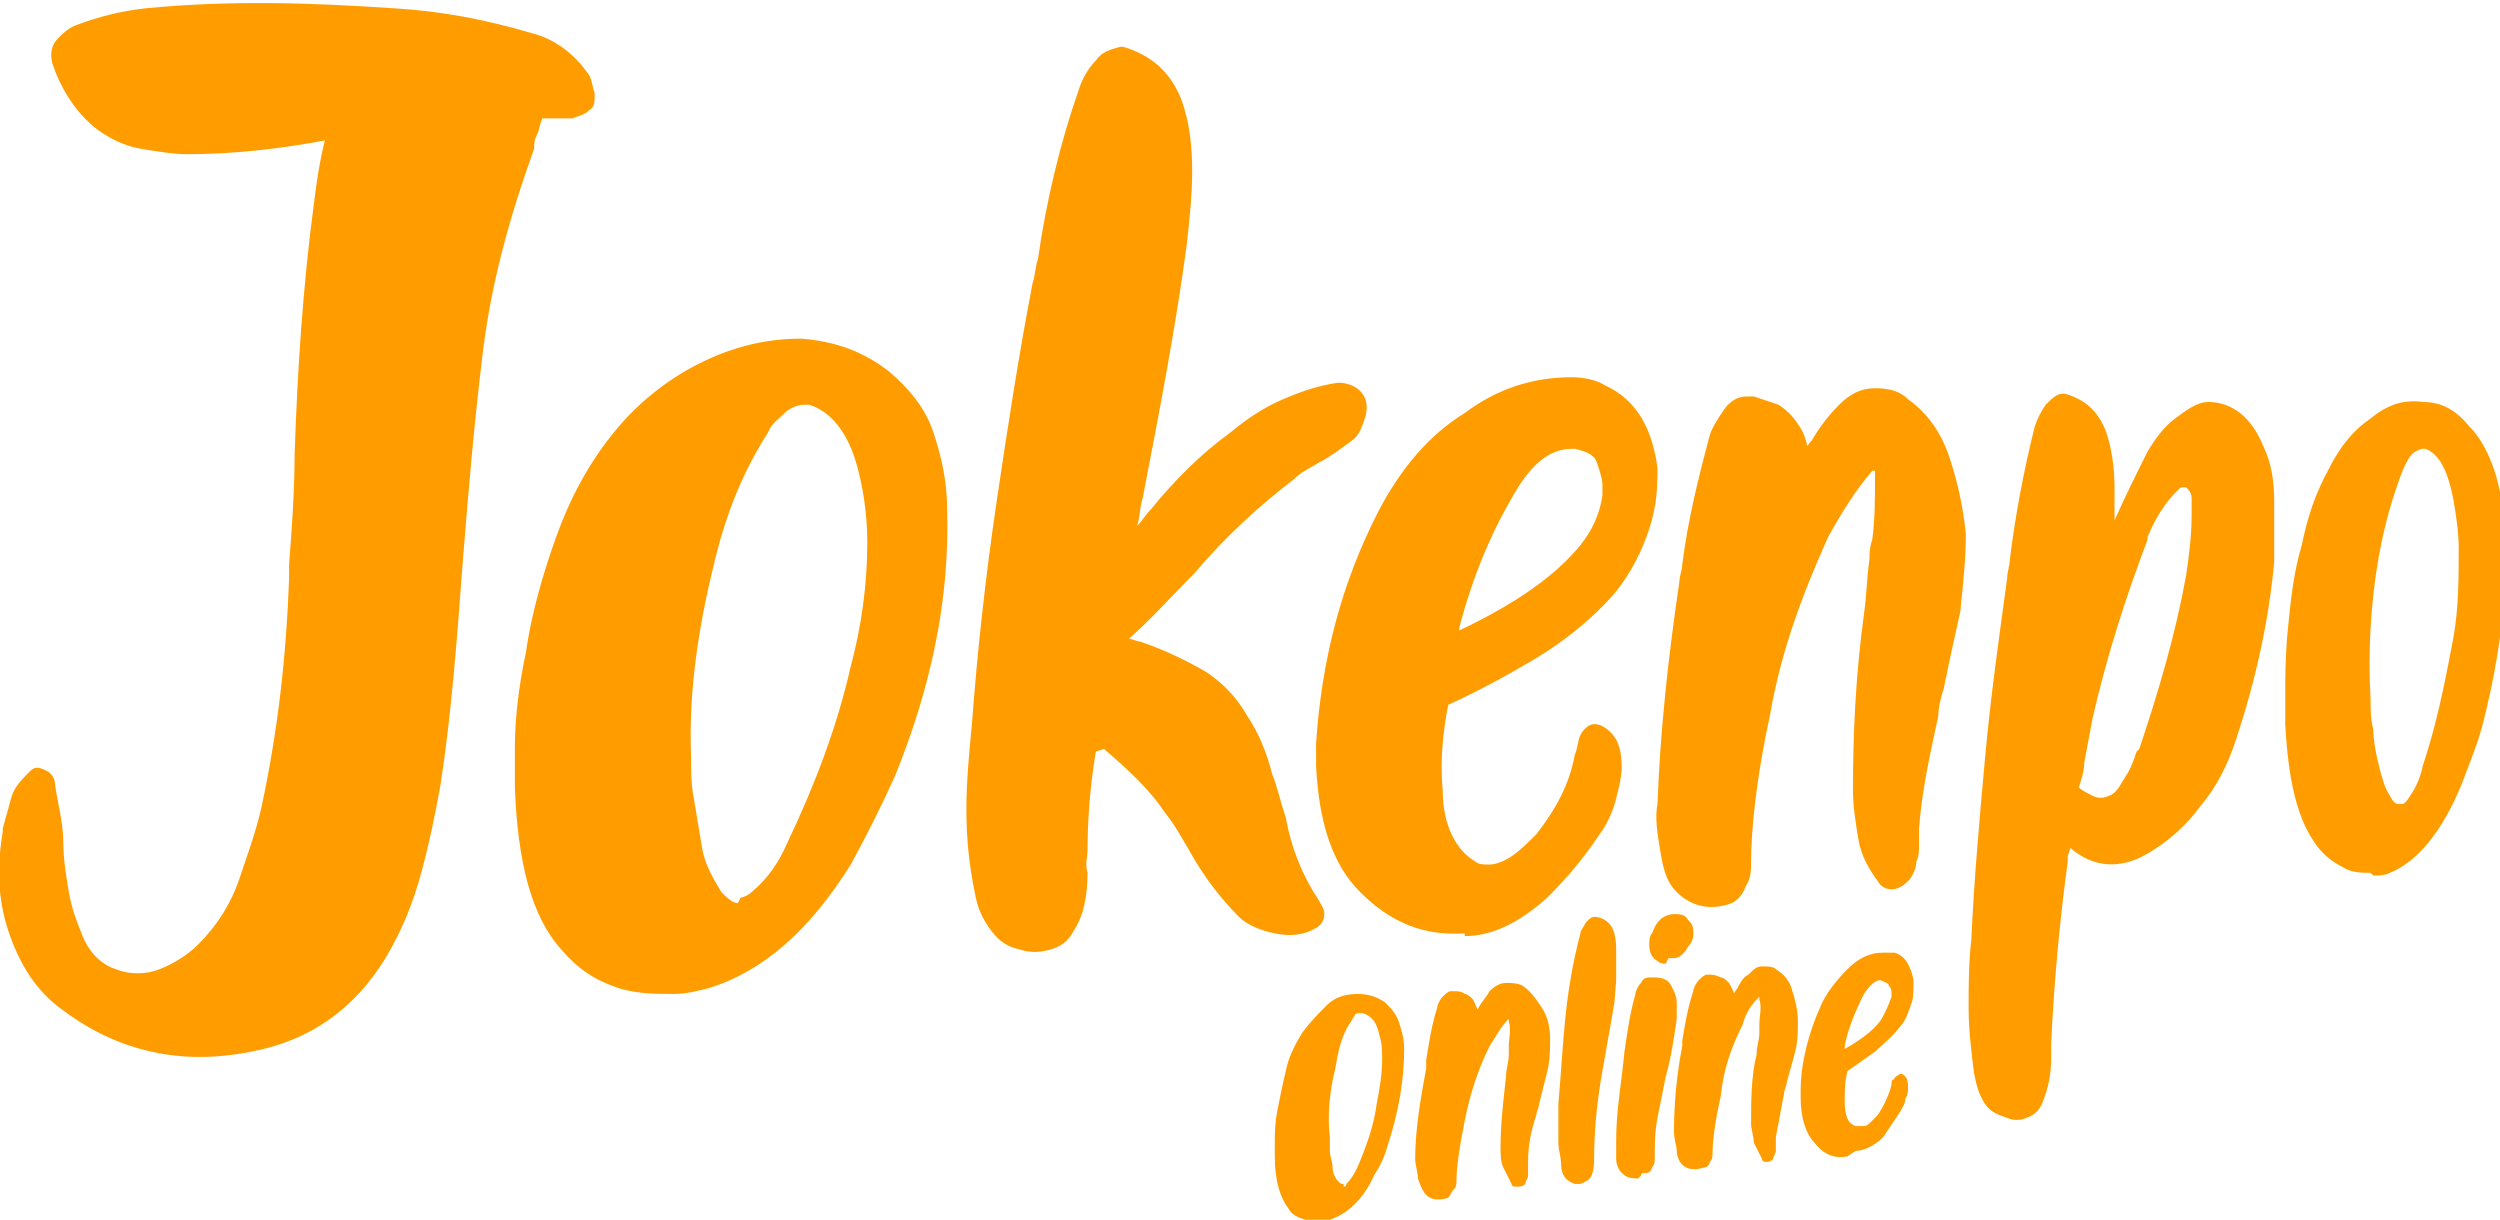 <?xml version="1.0" encoding="UTF-8"?>
<!DOCTYPE svg PUBLIC "-//W3C//DTD SVG 1.0//EN" "http://www.w3.org/TR/2001/REC-SVG-20010904/DTD/svg10.dtd">
<!-- Creator: CorelDRAW 2019 (64 Bit Versão de avaliação) -->
<svg xmlns="http://www.w3.org/2000/svg" xml:space="preserve" width="908px" height="443px" version="1.0" style="shape-rendering:geometricPrecision; text-rendering:geometricPrecision; image-rendering:optimizeQuality; fill-rule:evenodd; clip-rule:evenodd"
viewBox="0 0 908 443"
 xmlns:xlink="http://www.w3.org/1999/xlink">
 <defs>
  <style type="text/css">
   <![CDATA[
    .fil0 {fill:#FF9D00;fill-rule:nonzero}
   ]]>
  </style>
 </defs>
 <g id="Camada_x0020_1">
  <path class="fil0" d="M480 443c-2,0 -4,0 -6,0 -3,-1 -5,-2 -6,-4 -3,-4 -5,-10 -5,-19 0,-1 0,-2 0,-5 0,-3 0,-7 1,-12 1,-5 2,-10 3,-14 1,-5 3,-9 6,-14 3,-4 6,-7 9,-10 3,-3 7,-4 11,-4 4,0 7,1 10,3 2,2 4,4 5,7 1,3 2,6 2,10 0,11 -2,23 -6,35 -1,4 -3,8 -5,11 -4,9 -10,14 -16,16 -1,0 -3,1 -4,1l0 0zm-283 -400c-1,2 -1,4 -2,6 -1,2 -1,3 -1,5 -9,25 -16,50 -19,77 -3,25 -5,49 -7,74 -2,27 -4,54 -8,80 -2,11 -4,21 -7,32 -3,11 -7,21 -13,31 -11,18 -27,30 -49,34 -25,5 -48,0 -68,-15 -10,-7 -16,-17 -20,-29 -4,-12 -4,-24 -2,-36 0,0 0,0 0,-1 1,-4 2,-7 3,-11 1,-4 4,-7 7,-10 2,-2 4,-1 6,0 2,1 3,3 3,5 1,7 3,14 3,21 0,6 1,12 2,18 1,6 3,11 5,16 2,5 6,10 12,12 5,2 11,2 16,0 5,-2 10,-5 14,-9 7,-7 12,-15 15,-24 3,-9 6,-17 8,-26 6,-28 9,-55 10,-83 0,-2 0,-4 0,-5 1,-13 2,-27 2,-40 1,-30 3,-61 7,-91 1,-8 2,-15 4,-23 -16,3 -33,5 -50,5 -5,0 -11,-1 -17,-2 -6,-1 -12,-4 -17,-8 -7,-6 -12,-14 -15,-23 -1,-4 0,-7 2,-9 2,-2 4,-4 7,-5 8,-3 16,-5 25,-6 0,0 0,0 0,0 31,-3 60,-2 90,0 17,1 33,4 50,9 8,2 15,7 20,14 2,2 2,5 3,8 0,3 0,5 -2,6 -2,2 -4,2 -6,3 -2,0 -4,0 -7,0 -1,0 -3,0 -4,0 0,0 -1,0 -1,0l0 0zm48 318c-7,0 -13,0 -20,-2 -9,-3 -15,-7 -21,-14 -11,-12 -16,-32 -17,-59 0,-2 0,-7 0,-15 0,-8 1,-20 4,-34 2,-14 6,-28 11,-42 5,-14 12,-27 21,-38 8,-10 19,-19 31,-25 12,-6 24,-9 37,-9 13,1 23,5 32,12 7,6 13,13 16,22 3,9 5,18 5,28 1,33 -6,65 -19,97 -5,11 -10,21 -16,32 -15,24 -32,39 -52,45 -4,1 -8,2 -12,2l0 0zm24 -35c1,0 3,-1 4,-2 6,-5 10,-11 13,-18 0,0 0,0 0,0 10,-21 18,-42 23,-64 4,-15 6,-30 6,-45 0,-8 -1,-17 -3,-25 -3,-13 -9,-22 -18,-25 -1,0 -1,0 -2,0 -2,0 -5,1 -7,3 -2,2 -5,4 -6,7 -9,14 -15,29 -19,45 -6,24 -10,48 -9,73 0,5 0,10 1,15 1,6 2,12 3,18 1,6 4,11 7,16 2,2 4,4 6,4l0 0zm129 -53c-2,12 -3,24 -3,36 0,2 -1,5 0,8 0,7 -1,15 -5,21 -2,4 -5,6 -9,7 -4,1 -7,1 -10,0 -5,-1 -8,-3 -11,-7 -3,-4 -5,-8 -6,-14 -2,-10 -3,-19 -3,-30 0,-10 1,-21 2,-31 2,-27 5,-54 9,-81 4,-27 8,-53 13,-79 1,-3 1,-6 2,-9 3,-21 8,-42 15,-62 1,-3 3,-7 6,-10 2,-3 5,-4 9,-5 0,0 1,0 1,0 0,0 0,0 0,0 10,3 17,9 21,19 3,8 4,17 4,26 0,9 -1,18 -2,27 -4,30 -10,61 -16,92 -1,3 -1,7 -2,10 2,-2 3,-4 5,-6 9,-11 18,-20 29,-28 6,-5 12,-9 19,-12 7,-3 13,-5 20,-6 3,0 6,1 8,3 2,2 3,5 2,9 -1,3 -2,7 -5,9 -4,3 -8,6 -12,8 -3,2 -6,3 -9,6 -13,10 -25,21 -36,34 -8,8 -16,17 -24,24 1,0 3,1 4,1 9,3 17,7 24,11 6,4 11,9 15,16 4,6 7,13 9,21 2,5 3,10 5,16 2,11 6,21 12,30 1,2 2,3 2,5 0,2 -1,4 -3,5 -5,3 -10,3 -15,2 -5,-1 -10,-3 -13,-6 -7,-7 -13,-15 -18,-24 -3,-5 -5,-9 -9,-14 -6,-9 -14,-16 -22,-23l0 0zm134 66c-15,1 -27,-4 -38,-15 -10,-10 -15,-25 -16,-46 0,-3 0,-6 0,-8 2,-30 9,-58 23,-85 8,-15 18,-27 31,-35 12,-9 25,-13 39,-13 4,0 9,1 12,3 11,5 17,15 19,30 0,1 0,2 0,2 0,8 -1,15 -4,23 -3,8 -7,15 -12,21 -8,9 -18,17 -28,23 -10,6 -21,12 -32,17 -2,10 -3,21 -2,31 0,13 5,22 12,26 1,1 3,1 5,1 2,0 5,-1 8,-3 3,-2 6,-5 9,-8 7,-9 12,-18 14,-29 1,-2 1,-5 2,-7 1,-2 3,-4 5,-4 2,0 4,1 6,3 3,3 4,7 4,13 0,3 -1,7 -2,11 -1,4 -3,9 -6,13 -6,9 -12,16 -19,23 -10,9 -20,14 -30,14l0 0zm-2 -110c21,-10 35,-20 44,-31 4,-5 7,-11 8,-18 0,-1 0,-2 0,-4 0,-2 -1,-5 -2,-8 -1,-3 -4,-4 -8,-5 0,0 -1,0 -1,0 -7,0 -13,4 -19,13 -10,16 -17,33 -22,52l0 0zm123 -61c2,-3 3,-6 5,-8 3,-5 6,-9 10,-13 4,-4 8,-6 13,-6 5,0 9,1 12,4 7,5 12,12 15,21 3,9 5,18 6,28 0,9 -1,18 -2,28 -2,9 -4,18 -6,28 -1,3 -2,7 -2,10 -3,14 -6,27 -7,41 0,2 0,3 0,5 0,3 0,5 -1,7 0,2 -1,5 -3,7 -2,2 -4,3 -6,3 -2,0 -4,-1 -5,-3 -3,-4 -6,-9 -7,-15 -1,-6 -2,-12 -2,-18 0,-21 1,-42 4,-64 1,-7 1,-13 2,-20 0,-2 0,-4 1,-7 1,-7 1,-15 1,-22 0,0 0,-1 0,-1 0,0 0,-1 0,-1 0,0 0,-1 0,-1 0,0 -1,0 -1,0 -6,7 -11,15 -16,24 -9,20 -17,41 -21,64 -5,23 -7,42 -7,54 0,3 0,6 -2,9 -1,3 -3,5 -5,6 -8,3 -15,1 -20,-4 -4,-4 -5,-9 -6,-15 -1,-6 -2,-12 -1,-17 1,-27 4,-54 8,-81 0,-2 1,-4 1,-6 2,-16 6,-32 10,-47 1,-3 3,-6 5,-9 2,-3 5,-5 8,-5 1,0 2,0 3,0 3,1 6,2 9,3 3,2 5,4 7,7 3,4 4,9 4,15l0 0zm140 9c-1,0 -1,0 -2,1 -5,5 -8,10 -11,17 0,0 0,1 0,1 -8,21 -15,43 -20,65 -1,5 -2,11 -3,16 0,3 -1,6 -2,9 1,1 3,2 5,3 2,1 4,1 6,0 3,-1 4,-4 6,-7 2,-3 3,-6 4,-9 0,0 1,-1 1,-1 7,-21 13,-41 17,-63 1,-7 2,-14 2,-22 0,0 0,-1 0,-1 0,-2 0,-4 0,-5 0,-2 -1,-3 -2,-4l0 0zm-42 134c0,1 0,1 0,2 -3,22 -5,44 -6,66 0,2 0,3 0,5 0,6 -1,11 -3,16 -1,3 -3,5 -6,6 -2,1 -5,1 -7,0 -3,-1 -6,-2 -8,-5 -2,-3 -3,-6 -4,-11 -1,-8 -2,-16 -2,-24 0,-8 0,-16 1,-25 1,-22 3,-44 5,-66 2,-22 5,-43 8,-65 0,-2 1,-5 1,-7 2,-16 5,-32 9,-48 1,-3 2,-5 4,-8 2,-2 4,-4 6,-4 0,0 0,0 1,0 7,2 12,6 15,14 2,6 3,13 3,20 0,4 0,8 0,12 4,-9 8,-17 12,-25 3,-5 6,-9 10,-12 4,-3 8,-6 12,-6 9,0 16,6 20,16 3,6 4,13 4,20 0,7 0,15 0,22 -2,22 -7,44 -14,65 -3,9 -7,17 -13,24 -5,7 -12,13 -19,17 -10,6 -20,5 -28,-2l0 0zm110 6c-3,0 -7,0 -10,-2 -4,-2 -8,-5 -11,-10 -6,-9 -9,-23 -10,-42 0,-1 0,-5 0,-11 0,-6 0,-14 1,-24 1,-10 2,-20 5,-30 2,-10 5,-19 10,-28 4,-8 9,-14 15,-18 6,-5 12,-7 19,-6 7,0 12,3 17,9 4,4 7,10 9,16 2,6 3,13 4,20 1,24 -2,47 -8,71 -2,8 -5,15 -8,23 -7,17 -16,28 -26,32 -2,1 -4,1 -6,1l0 0zm11 -25c1,0 1,0 2,-1 3,-4 5,-8 6,-13 0,0 0,0 0,0 5,-15 8,-30 11,-46 2,-11 2,-22 2,-33 0,-6 -1,-12 -2,-18 -2,-10 -5,-16 -10,-18 0,0 -1,0 -1,0 -1,0 -3,1 -4,2 -1,1 -2,3 -3,5 -4,10 -7,21 -9,32 -3,17 -4,35 -3,52 0,4 0,7 1,11 0,4 1,9 2,13 1,4 2,8 4,11 1,2 2,3 3,3l0 0zm-384 139c0,0 1,0 1,-1 2,-2 3,-4 4,-6 0,0 0,0 0,0 3,-7 6,-15 7,-23 1,-5 2,-11 2,-16 0,-3 0,-6 -1,-9 -1,-5 -3,-7 -6,-8 0,0 0,0 -1,0 -1,0 -2,0 -2,1 -1,1 -1,2 -2,3 -3,5 -4,10 -5,16 -2,8 -3,17 -2,25 0,2 0,3 0,5 0,2 1,4 1,6 0,2 1,4 2,5 1,1 1,1 2,1l0 0zm47 -61c1,-1 1,-2 2,-4 1,-2 3,-4 4,-6 2,-2 4,-3 6,-3 2,0 4,0 6,1 3,2 5,5 7,8 2,3 3,7 3,11 0,4 0,8 -1,12 -1,4 -2,8 -3,12 0,1 -1,3 -1,4 -2,6 -3,11 -3,17 0,1 0,1 0,2 0,1 0,2 0,3 0,1 -1,2 -1,3 -1,1 -2,1 -3,1 -1,0 -2,0 -2,-1 -1,-2 -2,-4 -3,-6 -1,-2 -1,-5 -1,-7 0,-9 1,-17 2,-26 0,-3 1,-5 1,-8 0,-1 0,-2 0,-3 0,-3 1,-6 0,-9 0,0 0,0 0,-1 0,0 0,0 0,0 0,0 0,0 0,0 0,0 0,0 0,0 -3,3 -5,7 -7,10 -4,8 -7,17 -9,27 -2,10 -3,17 -3,22 0,1 0,2 -1,3 -1,1 -1,2 -2,3 -3,1 -6,1 -8,-1 -1,-1 -2,-3 -3,-6 0,-2 -1,-5 -1,-7 0,-11 2,-22 4,-33 0,-1 0,-2 0,-3 1,-6 2,-13 4,-19 0,-1 1,-3 2,-4 1,-1 2,-2 3,-2 0,0 1,0 1,0 1,0 3,0 4,1 1,0 2,1 3,2 1,2 2,4 2,6l0 0zm39 60c-1,0 -1,0 -2,0 -3,-1 -5,-3 -5,-7 0,-3 -1,-5 -1,-8 0,-4 0,-8 0,-14 2,-23 2,-39 8,-62 0,-1 1,-2 2,-4 1,-1 2,-2 3,-2 3,0 6,2 7,5 1,3 1,5 1,8 0,3 0,6 0,10 -1,12 0,4 -2,16 -1,6 -2,11 -3,17 -2,11 -3,22 -3,31 0,2 0,5 -1,7 -1,2 -2,2 -4,3l0 0zm21 -2c-2,0 -4,0 -6,-2 -1,-1 -2,-3 -2,-5 0,-2 0,-3 0,-5 0,-1 0,-1 0,-2 0,-11 2,-21 3,-32 1,-7 2,-14 4,-21 0,-1 1,-3 2,-4 1,-2 2,-2 4,-2 0,0 0,0 1,0 3,0 5,1 6,3 1,2 2,4 2,6 0,0 0,1 0,1 0,2 0,4 0,5 -1,7 -2,14 -4,21 -1,5 -2,10 -3,15 -1,5 -1,10 -1,15 0,1 0,2 -1,3 0,1 -1,2 -2,2 -1,0 -2,0 -2,1l0 0zm10 -78c-1,0 -2,0 -3,-1 -2,-1 -3,-3 -3,-6 0,-1 0,-3 1,-4 1,-2 1,-3 3,-5 1,-1 3,-2 5,-2 2,0 4,0 5,2 1,1 2,2 2,4 0,0 0,1 0,2 0,1 -1,3 -2,4 -1,2 -3,4 -5,4 -1,0 -1,0 -2,0l0 0zm24 12c1,-1 1,-2 2,-3 1,-2 2,-4 4,-5 2,-2 3,-3 5,-3 2,0 4,0 5,1 3,2 5,4 6,8 1,3 2,7 2,11 0,4 0,7 -1,11 -1,4 -2,7 -3,11 0,1 -1,3 -1,4 -1,5 -2,11 -3,16 0,1 0,1 0,2 0,1 0,2 0,3 0,1 -1,2 -1,3 -1,1 -2,1 -2,1 -1,0 -2,0 -2,-1 -1,-2 -2,-4 -3,-6 0,-2 -1,-5 -1,-7 0,-8 0,-17 2,-25 0,-3 1,-5 1,-8 0,-1 0,-2 0,-3 0,-3 1,-6 0,-9 0,0 0,0 0,-1 0,0 0,0 0,0 0,0 0,0 0,0 0,0 0,0 0,0 -3,3 -5,6 -6,10 -4,8 -7,16 -8,26 -2,9 -3,16 -3,21 0,1 0,2 -1,3 0,1 -1,2 -2,2 -3,1 -6,1 -8,-1 -1,-1 -2,-3 -2,-5 0,-2 -1,-4 -1,-7 0,-10 1,-21 3,-31 0,-1 0,-2 0,-2 1,-6 2,-12 4,-18 0,-1 1,-3 2,-4 1,-1 2,-2 3,-2 0,0 1,0 1,0 1,0 2,0 4,1 1,0 2,1 3,2 1,2 2,3 2,6l0 0zm42 58c-5,1 -9,-1 -12,-5 -3,-3 -5,-9 -5,-16 0,-1 0,-2 0,-3 0,-10 3,-21 7,-30 2,-5 6,-10 10,-14 4,-4 8,-6 13,-6 1,0 3,0 4,0 4,1 6,5 7,10 0,0 0,1 0,1 0,3 0,6 -1,8 -1,3 -2,6 -4,8 -3,4 -6,6 -9,9 -3,2 -7,5 -10,7 -1,4 -1,7 -1,11 0,5 1,8 4,9 1,0 1,0 2,0 1,0 2,0 3,-1 1,-1 2,-2 3,-3 2,-3 4,-7 5,-11 0,-1 0,-2 1,-2 0,-1 1,-1 2,-2 1,0 1,0 2,1 1,1 1,3 1,4 0,1 0,3 -1,4 0,2 -1,3 -2,5 -2,3 -4,6 -6,9 -3,3 -7,5 -10,5l0 0zm-1 -39c7,-4 12,-8 14,-12 1,-2 2,-4 3,-7 0,0 0,-1 0,-1 0,-1 0,-2 -1,-3 0,-1 -1,-1 -3,-2 0,0 0,0 0,0 -2,0 -4,2 -6,5 -3,6 -6,13 -7,19l0 0z"/>
 </g>
</svg>
